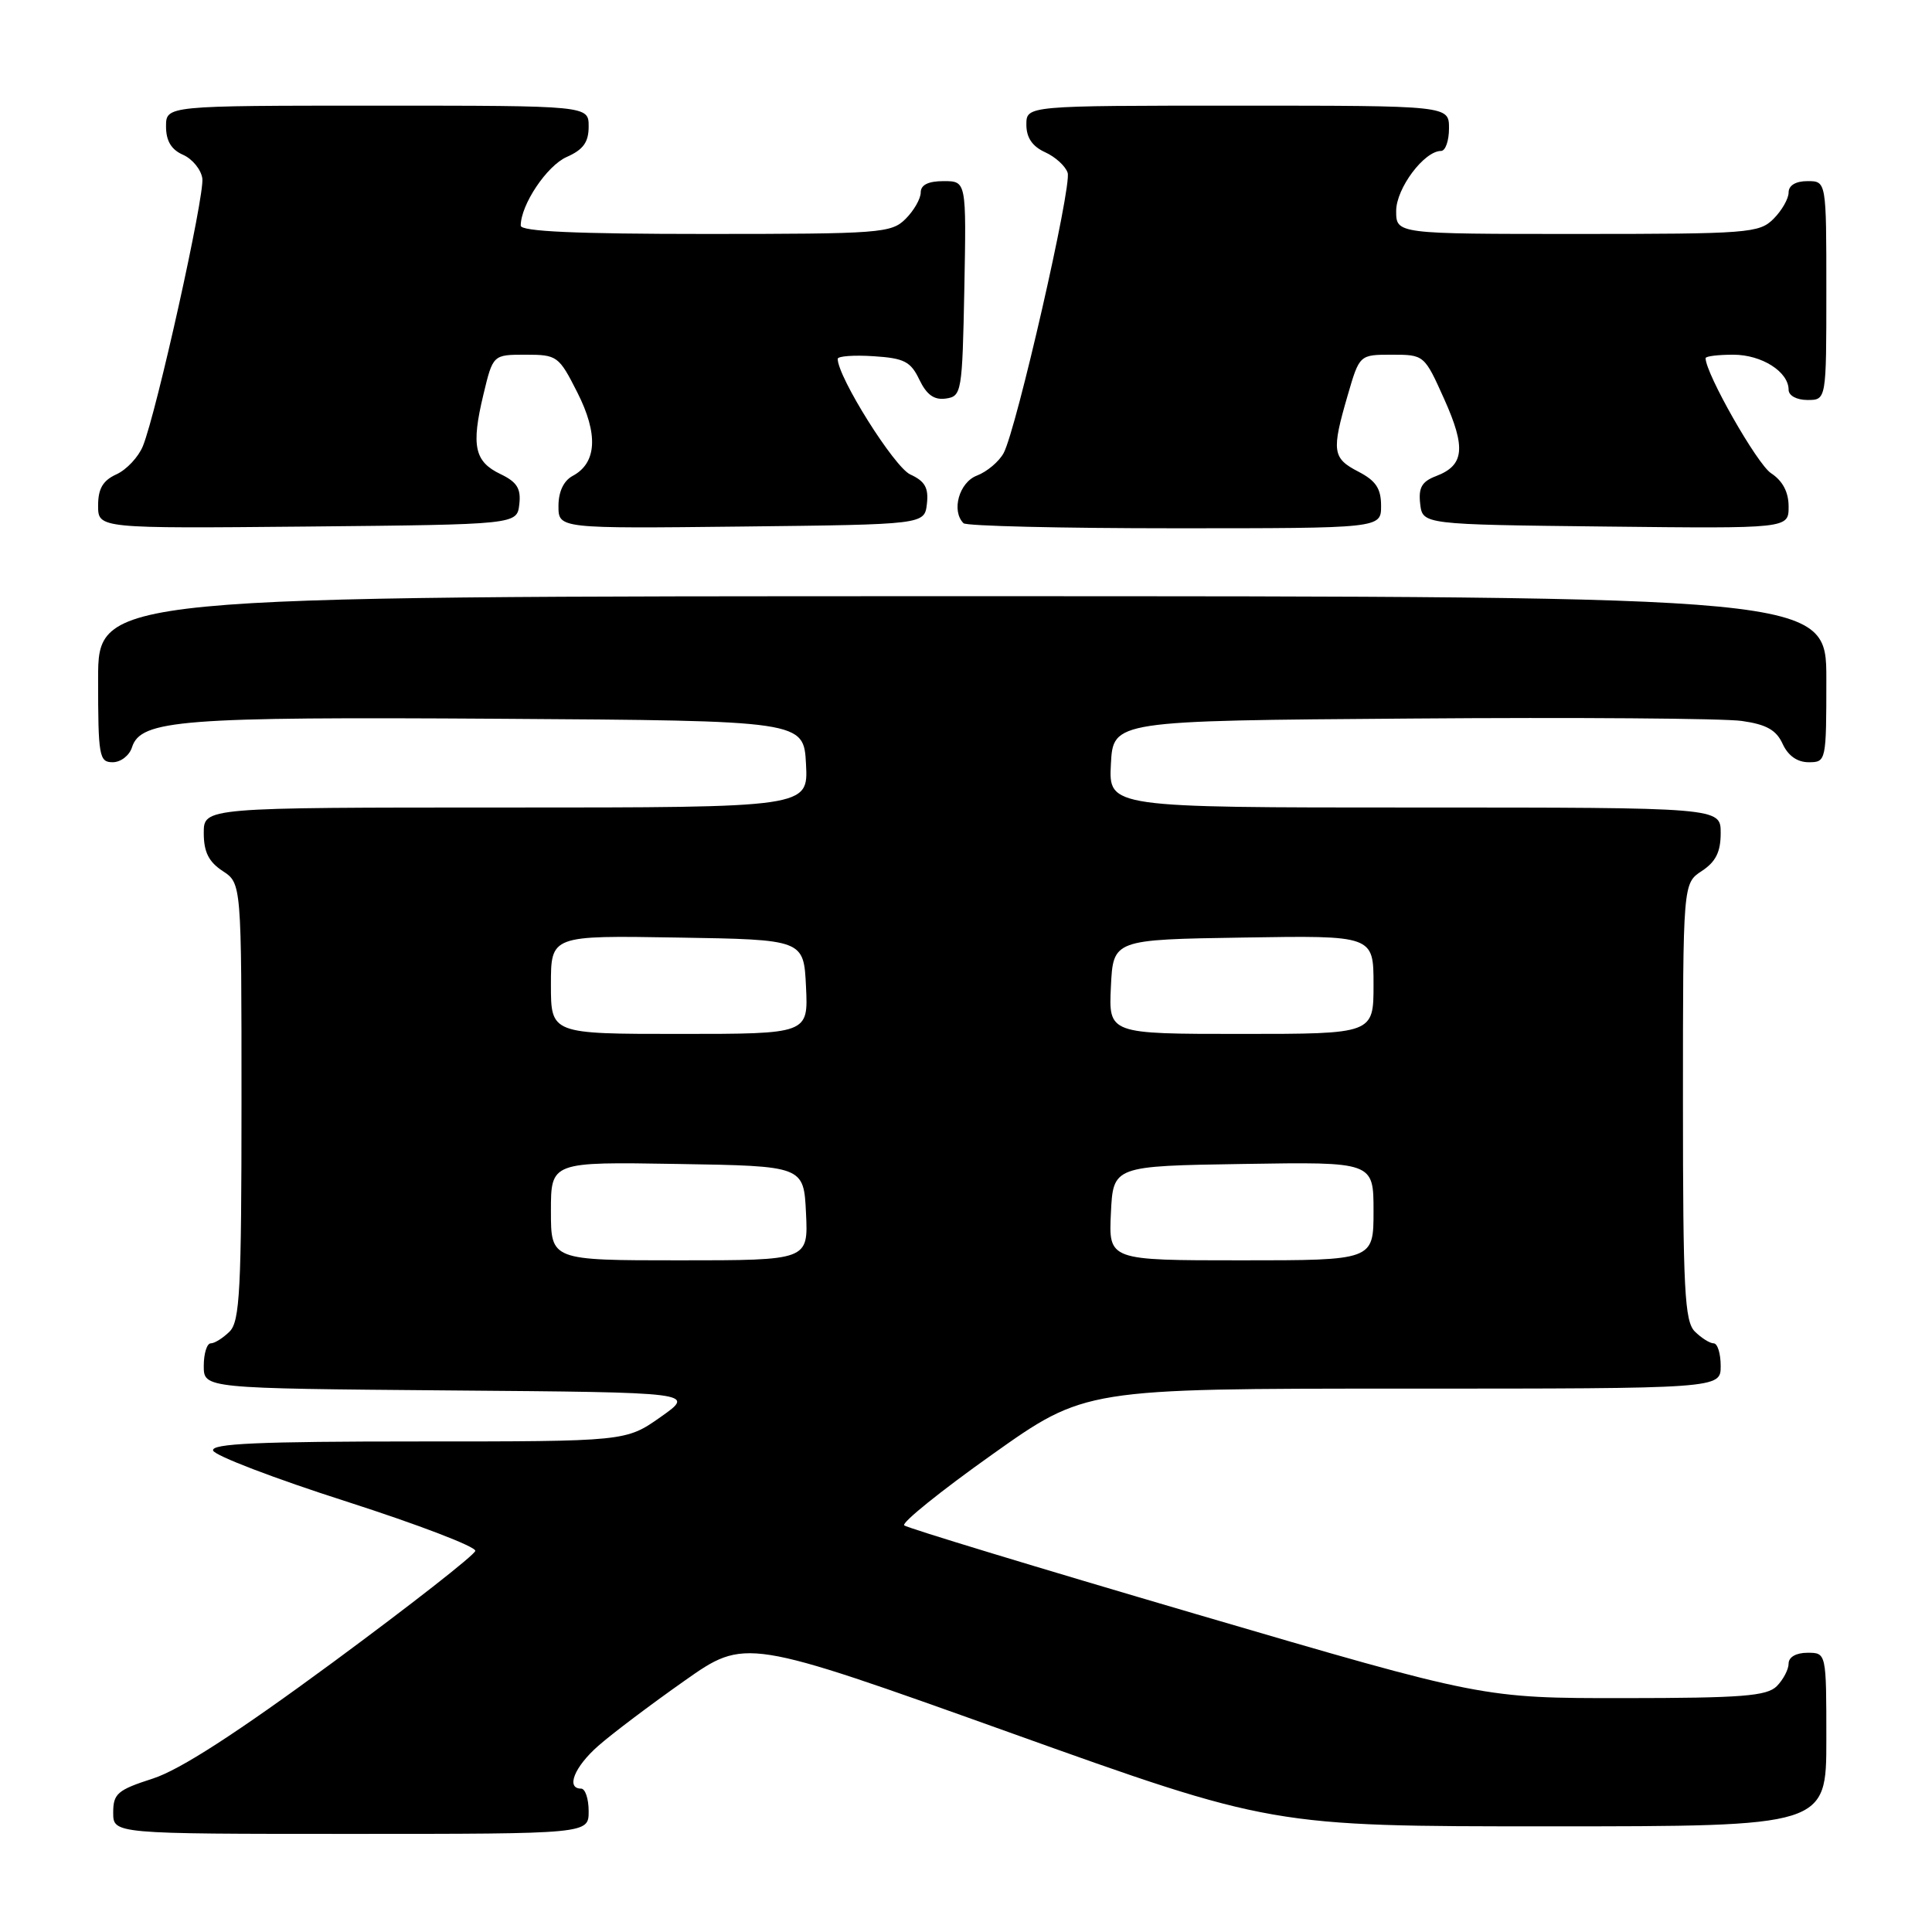 <?xml version="1.0" encoding="UTF-8" standalone="no"?>
<!DOCTYPE svg PUBLIC "-//W3C//DTD SVG 1.1//EN" "http://www.w3.org/Graphics/SVG/1.1/DTD/svg11.dtd" >
<svg xmlns="http://www.w3.org/2000/svg" xmlns:xlink="http://www.w3.org/1999/xlink" version="1.1" viewBox="0 0 256 256">
 <g >
 <path fill="currentColor"
d=" M 78.00 240.00 C 78.00 238.35 77.55 237.00 77.00 237.00 C 74.95 237.00 76.11 234.11 79.28 231.33 C 81.08 229.74 86.20 225.88 90.66 222.74 C 98.76 217.03 98.76 217.03 133.63 229.51 C 168.50 242.00 168.50 242.00 205.25 242.00 C 242.00 242.00 242.00 242.00 242.00 230.50 C 242.00 219.00 242.00 219.00 239.50 219.00 C 238.00 219.00 237.00 219.57 237.00 220.43 C 237.00 221.21 236.29 222.56 235.43 223.43 C 234.11 224.74 230.82 225.00 215.18 225.01 C 196.50 225.02 196.50 225.02 158.50 213.88 C 137.60 207.75 120.19 202.46 119.81 202.12 C 119.43 201.78 124.66 197.56 131.44 192.75 C 143.76 184.00 143.76 184.00 185.88 184.00 C 228.00 184.00 228.00 184.00 228.00 181.00 C 228.00 179.35 227.58 178.00 227.07 178.00 C 226.56 178.00 225.44 177.29 224.57 176.43 C 223.22 175.07 223.00 170.90 223.00 145.95 C 223.00 117.05 223.00 117.05 225.50 115.41 C 227.35 114.19 228.00 112.89 228.00 110.38 C 228.00 107.00 228.00 107.00 187.45 107.00 C 146.90 107.00 146.90 107.00 147.20 101.25 C 147.50 95.50 147.50 95.50 187.00 95.21 C 208.72 95.04 228.44 95.19 230.80 95.53 C 234.06 95.99 235.37 96.73 236.21 98.57 C 236.93 100.14 238.15 101.00 239.66 101.00 C 241.97 101.00 242.00 100.87 242.00 90.00 C 242.00 79.00 242.00 79.00 127.50 79.00 C 13.00 79.00 13.00 79.00 13.00 90.00 C 13.00 100.21 13.14 101.00 14.93 101.00 C 16.00 101.00 17.15 100.11 17.49 99.02 C 18.65 95.38 23.99 94.97 66.15 95.24 C 106.50 95.50 106.50 95.50 106.80 101.25 C 107.10 107.00 107.10 107.00 67.05 107.00 C 27.00 107.00 27.00 107.00 27.00 110.38 C 27.00 112.89 27.65 114.19 29.50 115.41 C 32.00 117.05 32.00 117.05 32.00 145.95 C 32.00 170.90 31.78 175.07 30.43 176.43 C 29.56 177.29 28.44 178.00 27.93 178.00 C 27.42 178.00 27.00 179.34 27.00 180.99 C 27.00 183.97 27.00 183.97 59.58 184.24 C 92.16 184.50 92.16 184.50 87.55 187.75 C 82.94 191.00 82.94 191.00 55.39 191.00 C 34.25 191.00 27.93 191.28 28.24 192.21 C 28.46 192.88 36.41 195.92 45.91 198.96 C 55.40 202.01 63.09 204.95 62.98 205.50 C 62.88 206.05 54.40 212.68 44.15 220.24 C 31.35 229.66 23.85 234.51 20.25 235.67 C 15.56 237.18 15.00 237.67 15.00 240.18 C 15.00 243.00 15.00 243.00 46.50 243.00 C 78.00 243.00 78.00 243.00 78.00 240.00 Z  M 68.81 66.83 C 69.05 64.74 68.51 63.87 66.32 62.82 C 62.87 61.17 62.42 59.09 64.05 52.30 C 65.32 47.00 65.32 47.00 69.64 47.00 C 73.83 47.00 74.05 47.16 76.50 52.00 C 79.30 57.52 79.09 61.35 75.88 63.06 C 74.69 63.70 74.00 65.15 74.00 67.05 C 74.00 70.04 74.00 70.04 98.25 69.77 C 122.50 69.50 122.50 69.50 122.82 66.76 C 123.06 64.64 122.56 63.76 120.62 62.87 C 118.50 61.91 111.00 49.96 111.00 47.55 C 111.00 47.19 113.13 47.03 115.74 47.20 C 119.81 47.46 120.67 47.90 121.82 50.31 C 122.79 52.32 123.78 53.03 125.33 52.81 C 127.42 52.51 127.51 52.01 127.78 38.25 C 128.05 24.00 128.05 24.00 125.03 24.00 C 123.00 24.00 122.00 24.50 122.00 25.50 C 122.00 26.33 121.10 27.90 120.00 29.00 C 118.11 30.89 116.67 31.00 93.50 31.00 C 76.36 31.00 69.00 30.67 69.00 29.90 C 69.00 27.14 72.46 21.96 75.09 20.80 C 77.29 19.83 78.00 18.84 78.00 16.76 C 78.00 14.00 78.00 14.00 50.00 14.00 C 22.00 14.00 22.00 14.00 22.00 16.76 C 22.00 18.67 22.70 19.83 24.25 20.51 C 25.49 21.06 26.64 22.46 26.81 23.64 C 27.13 25.90 20.75 54.64 18.93 59.12 C 18.34 60.56 16.77 62.24 15.43 62.85 C 13.63 63.67 13.00 64.75 13.00 66.99 C 13.00 70.03 13.00 70.03 40.75 69.77 C 68.50 69.50 68.50 69.50 68.81 66.83 Z  M 183.00 67.03 C 183.00 64.73 182.31 63.70 180.00 62.50 C 176.55 60.72 176.42 59.79 178.57 52.40 C 180.14 47.00 180.14 47.00 184.43 47.00 C 188.71 47.00 188.74 47.03 191.37 52.89 C 194.27 59.35 194.02 61.66 190.30 63.08 C 188.40 63.80 187.94 64.61 188.18 66.75 C 188.50 69.50 188.50 69.50 212.75 69.77 C 237.00 70.04 237.00 70.04 237.00 67.13 C 237.00 65.20 236.22 63.72 234.67 62.70 C 232.83 61.50 226.00 49.49 226.00 47.46 C 226.00 47.20 227.65 47.00 229.67 47.00 C 233.44 47.00 237.00 49.26 237.00 51.65 C 237.00 52.42 238.07 53.00 239.50 53.00 C 242.00 53.00 242.00 53.00 242.00 38.50 C 242.00 24.00 242.00 24.00 239.50 24.00 C 237.94 24.00 237.00 24.57 237.00 25.50 C 237.00 26.33 236.10 27.90 235.00 29.00 C 233.11 30.89 231.67 31.00 209.00 31.00 C 185.00 31.00 185.00 31.00 185.00 27.95 C 185.00 24.96 188.71 20.00 190.95 20.00 C 191.53 20.00 192.00 18.65 192.00 17.00 C 192.00 14.00 192.00 14.00 164.00 14.00 C 136.00 14.00 136.00 14.00 136.00 16.52 C 136.00 18.24 136.79 19.40 138.48 20.17 C 139.85 20.79 141.19 22.02 141.47 22.90 C 142.04 24.70 134.70 56.82 132.99 60.03 C 132.38 61.16 130.78 62.51 129.44 63.02 C 127.09 63.92 126.03 67.69 127.67 69.33 C 128.03 69.70 140.63 70.00 155.67 70.00 C 183.00 70.00 183.00 70.00 183.00 67.03 Z  M 73.00 160.48 C 73.00 153.95 73.00 153.95 89.75 154.23 C 106.50 154.50 106.50 154.50 106.80 160.75 C 107.10 167.00 107.10 167.00 90.05 167.00 C 73.00 167.00 73.00 167.00 73.00 160.48 Z  M 147.20 160.75 C 147.50 154.50 147.50 154.50 164.75 154.23 C 182.00 153.95 182.00 153.95 182.00 160.48 C 182.00 167.00 182.00 167.00 164.45 167.00 C 146.90 167.00 146.90 167.00 147.20 160.75 Z  M 73.00 130.48 C 73.00 123.95 73.00 123.95 89.75 124.23 C 106.50 124.50 106.50 124.50 106.80 130.75 C 107.10 137.00 107.10 137.00 90.05 137.00 C 73.00 137.00 73.00 137.00 73.00 130.48 Z  M 147.20 130.75 C 147.50 124.50 147.50 124.50 164.75 124.23 C 182.00 123.95 182.00 123.95 182.00 130.48 C 182.00 137.00 182.00 137.00 164.45 137.00 C 146.90 137.00 146.90 137.00 147.20 130.75 Z "/>
</g>
</svg>